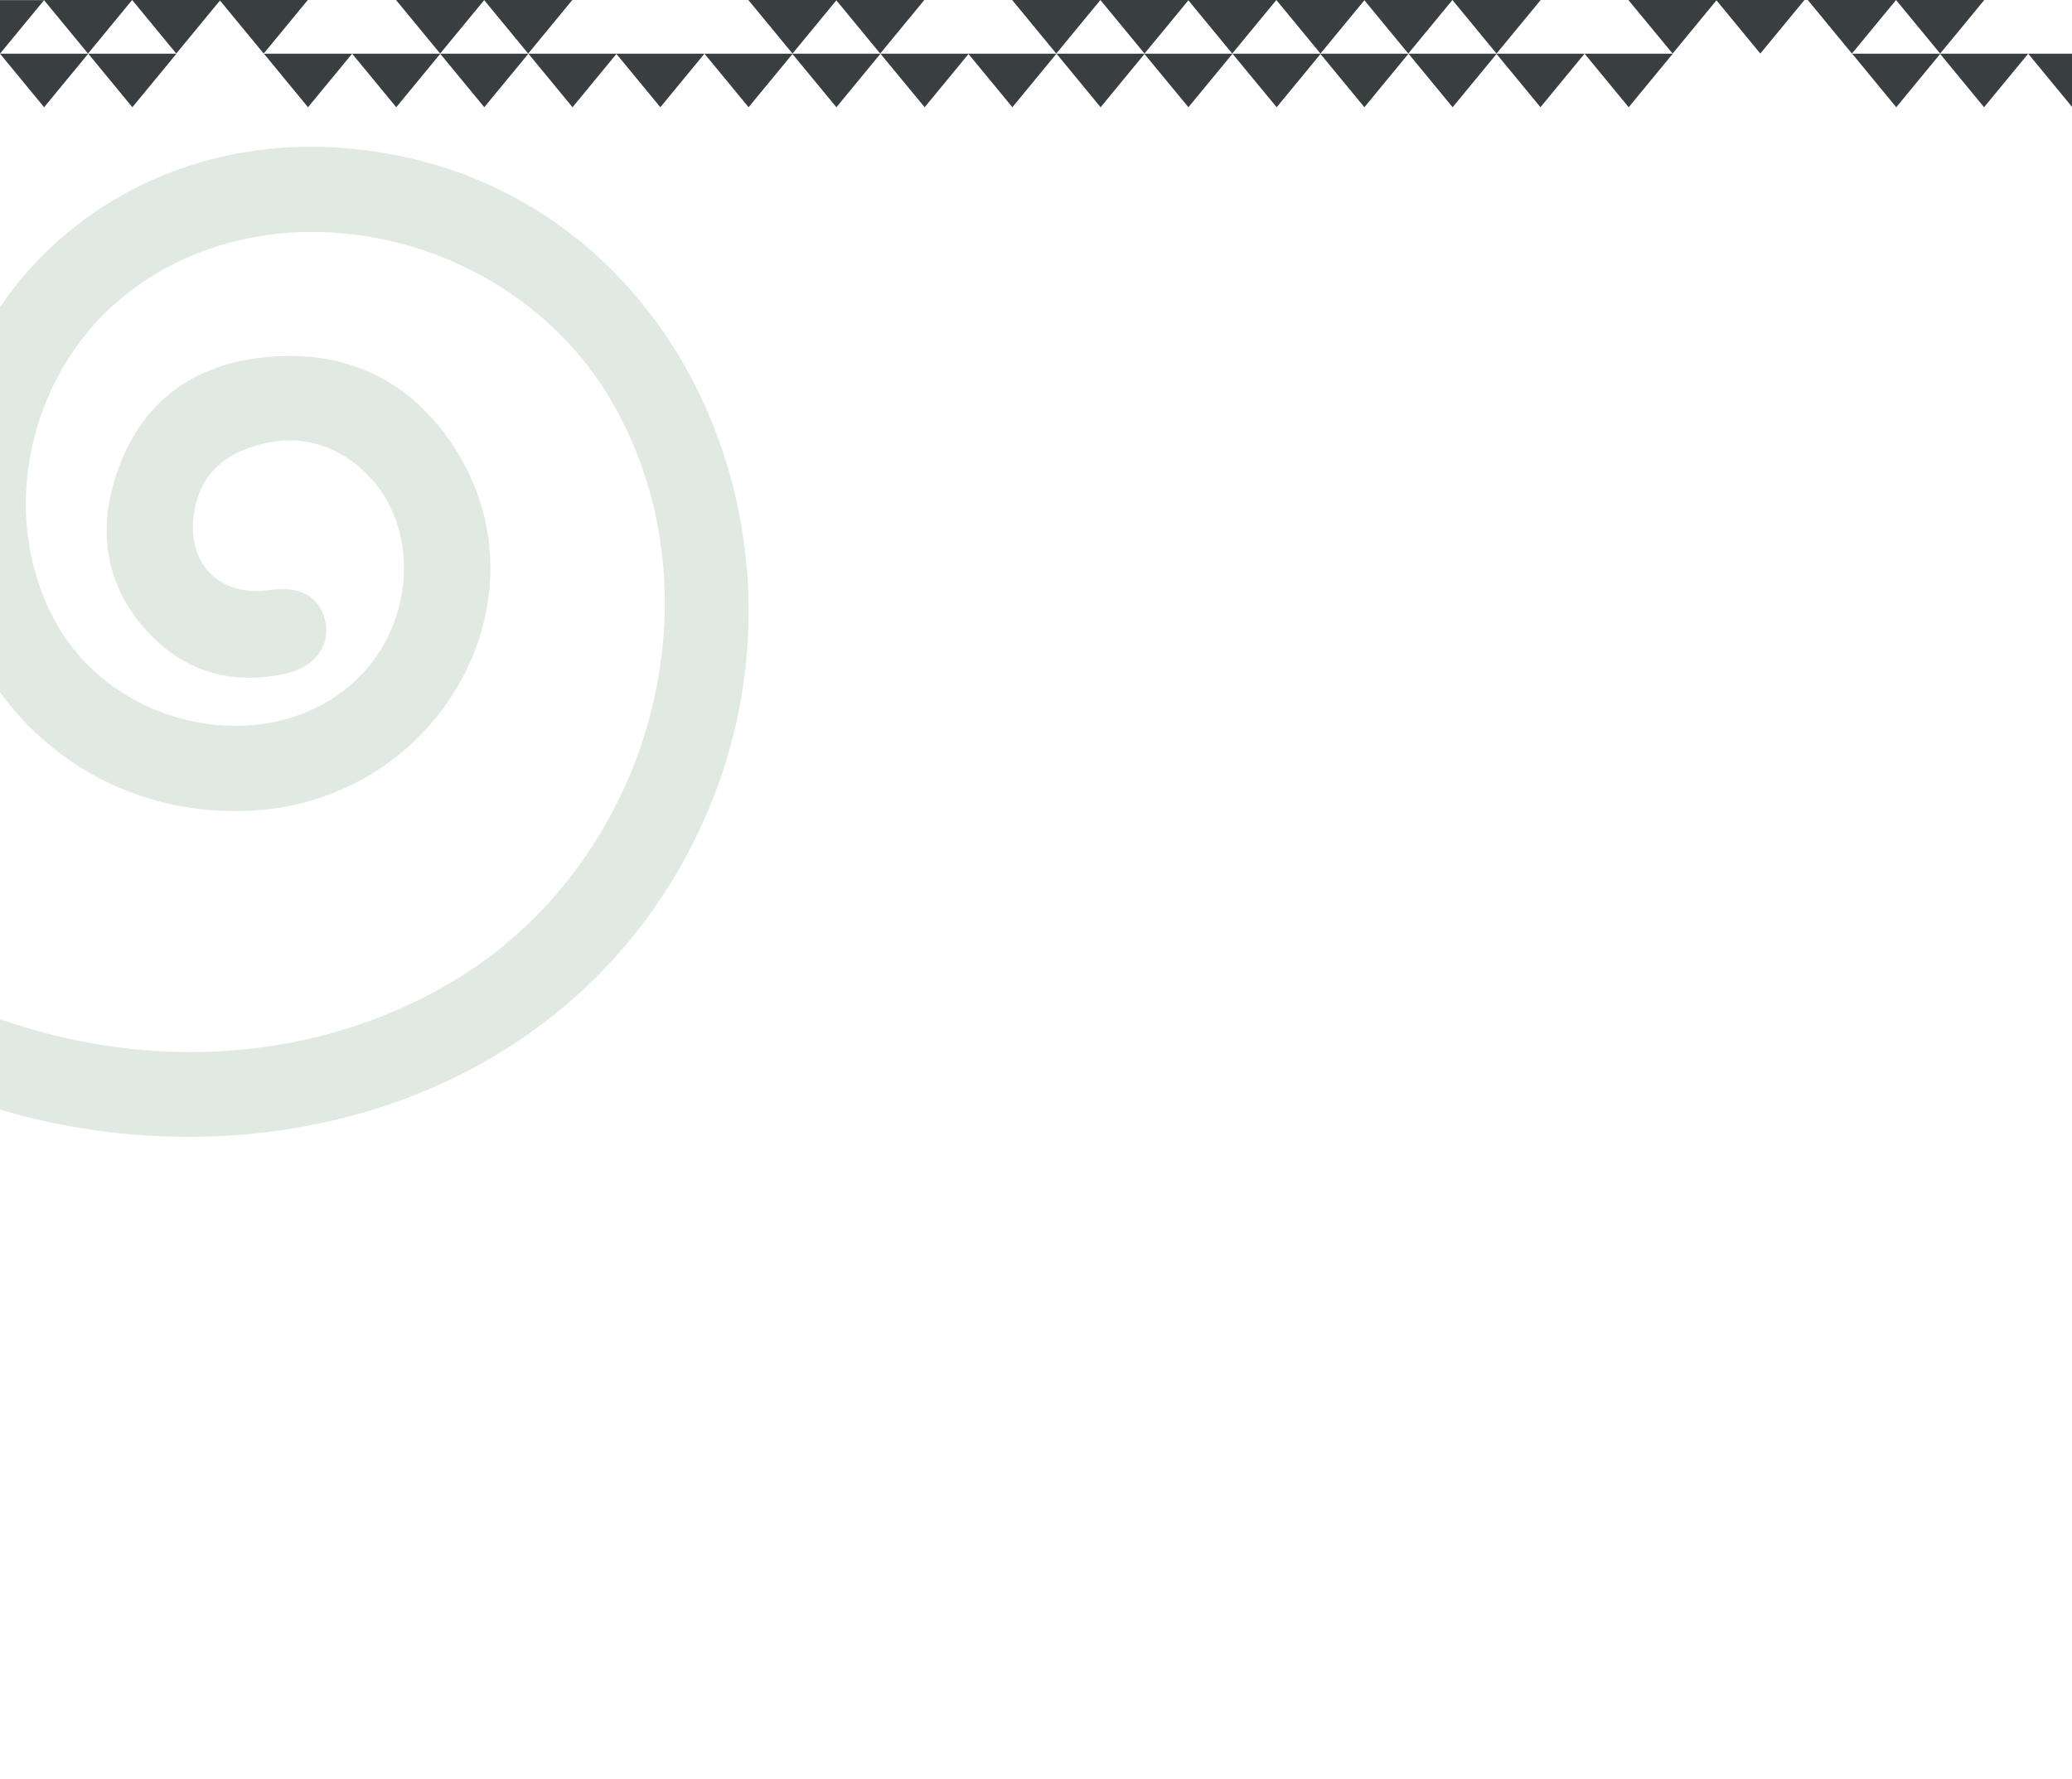 <?xml version="1.0" encoding="utf-8"?>
<!-- Generator: Adobe Illustrator 27.0.0, SVG Export Plug-In . SVG Version: 6.00 Build 0)  -->
<svg version="1.1" id="Layer_1" xmlns="http://www.w3.org/2000/svg" xmlns:xlink="http://www.w3.org/1999/xlink" x="0px" y="0px"
	 viewBox="0 0 1972.4 1694.2" style="enable-background:new 0 0 1972.4 1694.2;" xml:space="preserve">
<style type="text/css">
	.st0{opacity:0.25;}
	.st1{fill:#84A98C;}
	.st2{fill:#393E41;}
</style>
<g id="Group_338" transform="matrix(-0.891, -0.454, 0.454, -0.891, 800.153, 1225.542)" class="st0">
	<path id="Path_399" class="st1" d="M1552.1,545.5c-9.1,62.1-16.6,124.3-36.2,184.5c-24.3,74.3-57.9,143.6-103.2,207.3
		c-22.2,31.2-43.3,38.4-65.6,23c-22-15.2-22.4-39.4-1.2-69.4c203.2-288.2,152.4-692-115.4-916C999.1-218.8,621.8-162,461.8,90.6
		c-117.7,185.8-65.1,444.6,114.1,561.2c157,102.2,382,45.4,458-115.7c51.8-109.7,15.7-247-82.1-312.1
		c-99.9-66.5-246.6-20.9-280.2,87c-23.3,74.6,17.9,157.9,88.1,176c41.6,10.7,78-1,106.8-32.8c21.5-23.7,26.5-51.4,14.9-81.5
		c-16.5-42.7-58.1-54.8-95.5-28.2c-23.8,17-45.4,16.3-60.7-1.9c-15.5-18.5-11.4-43.8,11-62.2c39.9-32.8,85.5-41.8,133.6-24.4
		c53.1,19.2,84.9,59.6,94.8,114.7c12.8,71.1-12.1,128.4-72.1,167.9c-65.1,42.9-134.5,46-202,6.8c-149-86.6-139.6-306.9,15.7-396.1
		c161.6-92.8,358.7-8.5,417.2,178.4c52.5,167.7-32.1,345.3-200,419.8c-279.9,124.2-568.6-88.3-602.8-377.1
		c-6.2-52.1-4.3-105.1,5.9-156.6c59.9-300.7,385.8-479.1,676.3-428.6c53.2,9.2,105,25.8,153.8,48.8
		c196.9,92.9,309,257.7,368.6,462.3c14.4,49.2,17.8,100.3,26.8,150.3L1552.1,545.5z"/>
</g>
<polygon class="st2" points="251,51 293,0 209,0 "/>
<polygon class="st2" points="419,51 461,0 377,0 "/>
<polygon class="st2" points="502.8,51 544.8,0 460.8,0 "/>
<polygon class="st2" points="754.4,51 796.4,0 712.4,0 "/>
<polygon class="st2" points="837.9,51 879.9,0 795.9,0 "/>
<polygon class="st2" points="1005.5,51 1047.5,0 963.5,0 "/>
<polygon class="st2" points="1089.5,51 1131.5,0 1047.5,0 "/>
<polygon class="st2" points="1173,51 1215,0 1131,0 "/>
<polygon class="st2" points="1257,51 1299,0 1215,0 "/>
<polygon class="st2" points="1340.6,51 1382.6,0 1298.6,0 "/>
<polygon class="st2" points="1424.6,51 1466.6,0 1382.6,0 "/>
<polygon class="st2" points="1592.2,51 1634.2,0 1550.1,0 "/>
<polygon class="st2" points="1675.7,51 1717.7,0 1633.7,0 "/>
<polygon class="st2" points="293.2,102.1 335.2,51.1 251.2,51.1 "/>
<polygon class="st2" points="377.2,102.1 419.2,51.1 335.2,51.1 "/>
<polygon class="st2" points="461,102.1 503,51.1 419,51.1 "/>
<polygon class="st2" points="545,102.1 587,51.1 503,51.1 "/>
<polygon class="st2" points="628.6,102.1 670.6,51.1 586.6,51.1 "/>
<polygon class="st2" points="712.6,102.1 754.6,51.1 670.6,51.1 "/>
<polygon class="st2" points="796.2,102.1 838.2,51.1 754.1,51.1 "/>
<polygon class="st2" points="880.2,102.1 922.2,51.1 838.1,51.1 "/>
<polygon class="st2" points="963.7,102.1 1005.7,51.1 921.7,51.1 "/>
<polygon class="st2" points="1047.7,102.1 1089.7,51.1 1005.7,51.1 "/>
<polygon class="st2" points="1131.3,102.1 1173.3,51.1 1089.2,51.1 "/>
<polygon class="st2" points="1215.3,102.1 1257.3,51.1 1173.2,51.1 "/>
<polygon class="st2" points="1298.8,102.1 1340.8,51.1 1256.8,51.1 "/>
<polygon class="st2" points="1382.8,102.1 1424.8,51.1 1340.8,51.1 "/>
<polygon class="st2" points="1466.4,102.1 1508.4,51.1 1424.4,51.1 "/>
<polygon class="st2" points="1550.4,102.1 1592.4,51.1 1508.4,51.1 "/>
<polygon class="st2" points="1762.9,51 1804.9,0 1720.9,0 "/>
<polygon class="st2" points="1846.9,51 1888.9,0 1804.9,0 "/>
<polygon class="st2" points="1805.1,102.1 1847.1,51.1 1763.1,51.1 "/>
<polygon class="st2" points="1888.7,102.1 1930.7,51.1 1846.7,51.1 "/>
<polygon class="st2" points="1972.7,102.1 2014.7,51.1 1930.7,51.1 "/>
<polygon class="st2" points="167.8,51 209.8,0 125.8,0 "/>
<polygon class="st2" points="83.8,51 125.8,0 41.8,0 "/>
<polygon class="st2" points="126,102.1 168,51.1 84,51.1 "/>
<polygon class="st2" points="42,102.1 84,51.1 0,51.1 "/>
<polygon class="st2" points="0,51.1 42,0.1 -42,0.1 "/>
<polygon class="st2" points="-42,102.1 0,51.1 -84,51.1 "/>
</svg>
